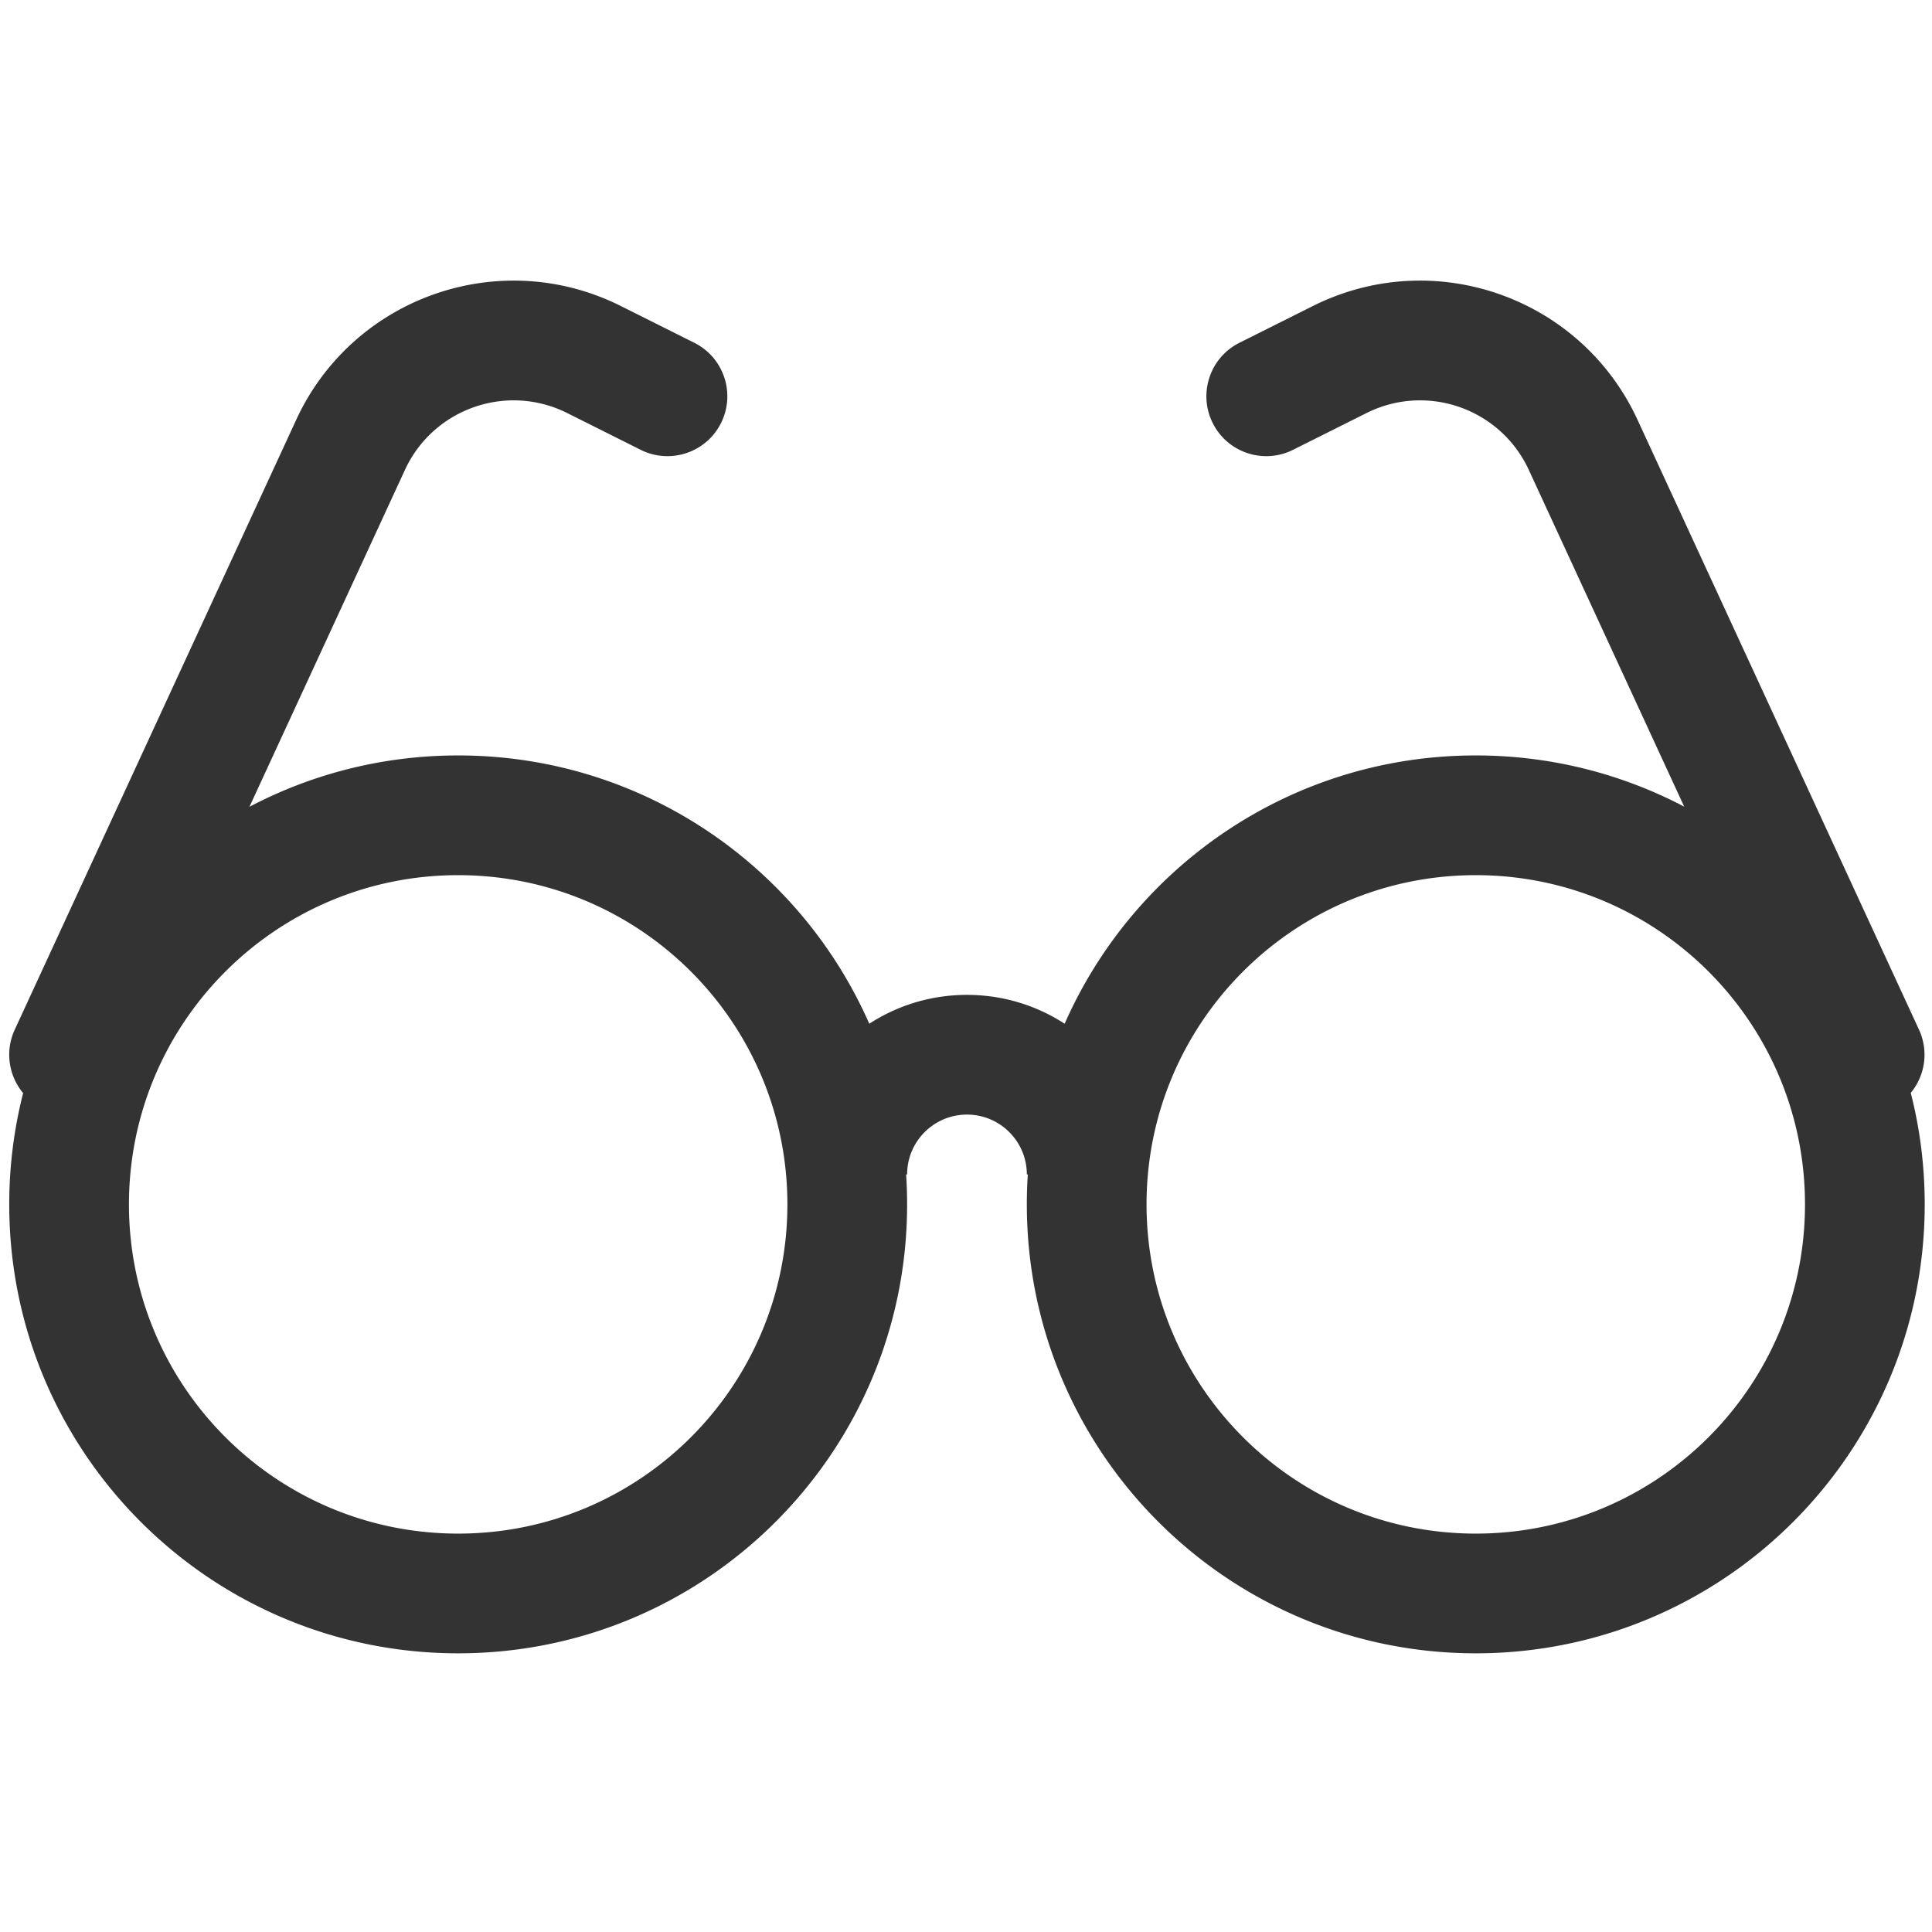 <?xml version="1.0" standalone="no"?><!DOCTYPE svg PUBLIC "-//W3C//DTD SVG 1.1//EN" "http://www.w3.org/Graphics/SVG/1.1/DTD/svg11.dtd"><svg class="icon" width="200px" height="200.00px" viewBox="0 0 1024 1024" version="1.1" xmlns="http://www.w3.org/2000/svg"><path fill="#333333" d="M782.189 812.84c96.371 0 174.494-78.124 174.494-174.494 0-96.371-78.123-174.494-174.494-174.494S607.694 541.975 607.694 638.346c0 96.371 78.123 174.494 174.494 174.494z m-539.347 0c96.371 0 174.494-78.124 174.494-174.494 0-96.371-78.123-174.494-174.494-174.494-96.371 0-174.494 78.123-174.494 174.494 0 96.371 78.123 174.494 174.494 174.494z m649.828-385.292L810.299 249.076c-14.685-31.819-52.384-45.707-84.203-31.022-0.908 0.425-0.908 0.425-1.807 0.869l-38.945 19.49c-15.669 7.842-34.729 1.496-42.571-14.174-7.842-15.669-1.496-34.729 14.174-42.571l38.945-19.49c1.798-0.888 1.798-0.888 3.613-1.738 63.637-29.371 139.035-1.592 168.406 62.044l149.192 323.249c5.283 11.448 3.169 24.418-4.359 33.529 4.827 18.891 7.392 38.687 7.392 59.083 0 131.415-106.532 237.947-237.947 237.947S544.241 769.76 544.241 638.346c0-5.33 0.175-10.62 0.52-15.863h-0.52c0-17.522-14.205-31.727-31.727-31.727s-31.727 14.205-31.727 31.727h-0.52a241.695 241.695 0 0 1 0.52 15.863c0 131.415-106.532 237.947-237.947 237.947S4.894 769.76 4.894 638.346c0-20.358 2.556-40.118 7.366-58.978-7.599-9.116-9.75-22.141-4.446-33.633l149.192-323.249c29.371-63.637 104.768-91.415 168.406-62.044 1.815 0.849 1.815 0.849 3.613 1.738l38.945 19.49c15.669 7.842 22.014 26.901 14.174 42.571-7.842 15.669-26.901 22.014-42.571 14.174l-38.945-19.49c-0.898-0.444-0.898-0.444-1.807-0.869-31.819-14.685-69.517-0.796-84.203 31.022l-82.408 178.551c33.051-17.388 70.691-27.228 110.631-27.228 97.355 0 181.055 58.468 217.901 142.205 14.901-9.678 32.68-15.299 51.773-15.299 19.092 0 36.872 5.621 51.773 15.299 36.846-83.737 120.545-142.205 217.901-142.205 39.879 0 77.466 9.81 110.481 27.149z" /></svg>
